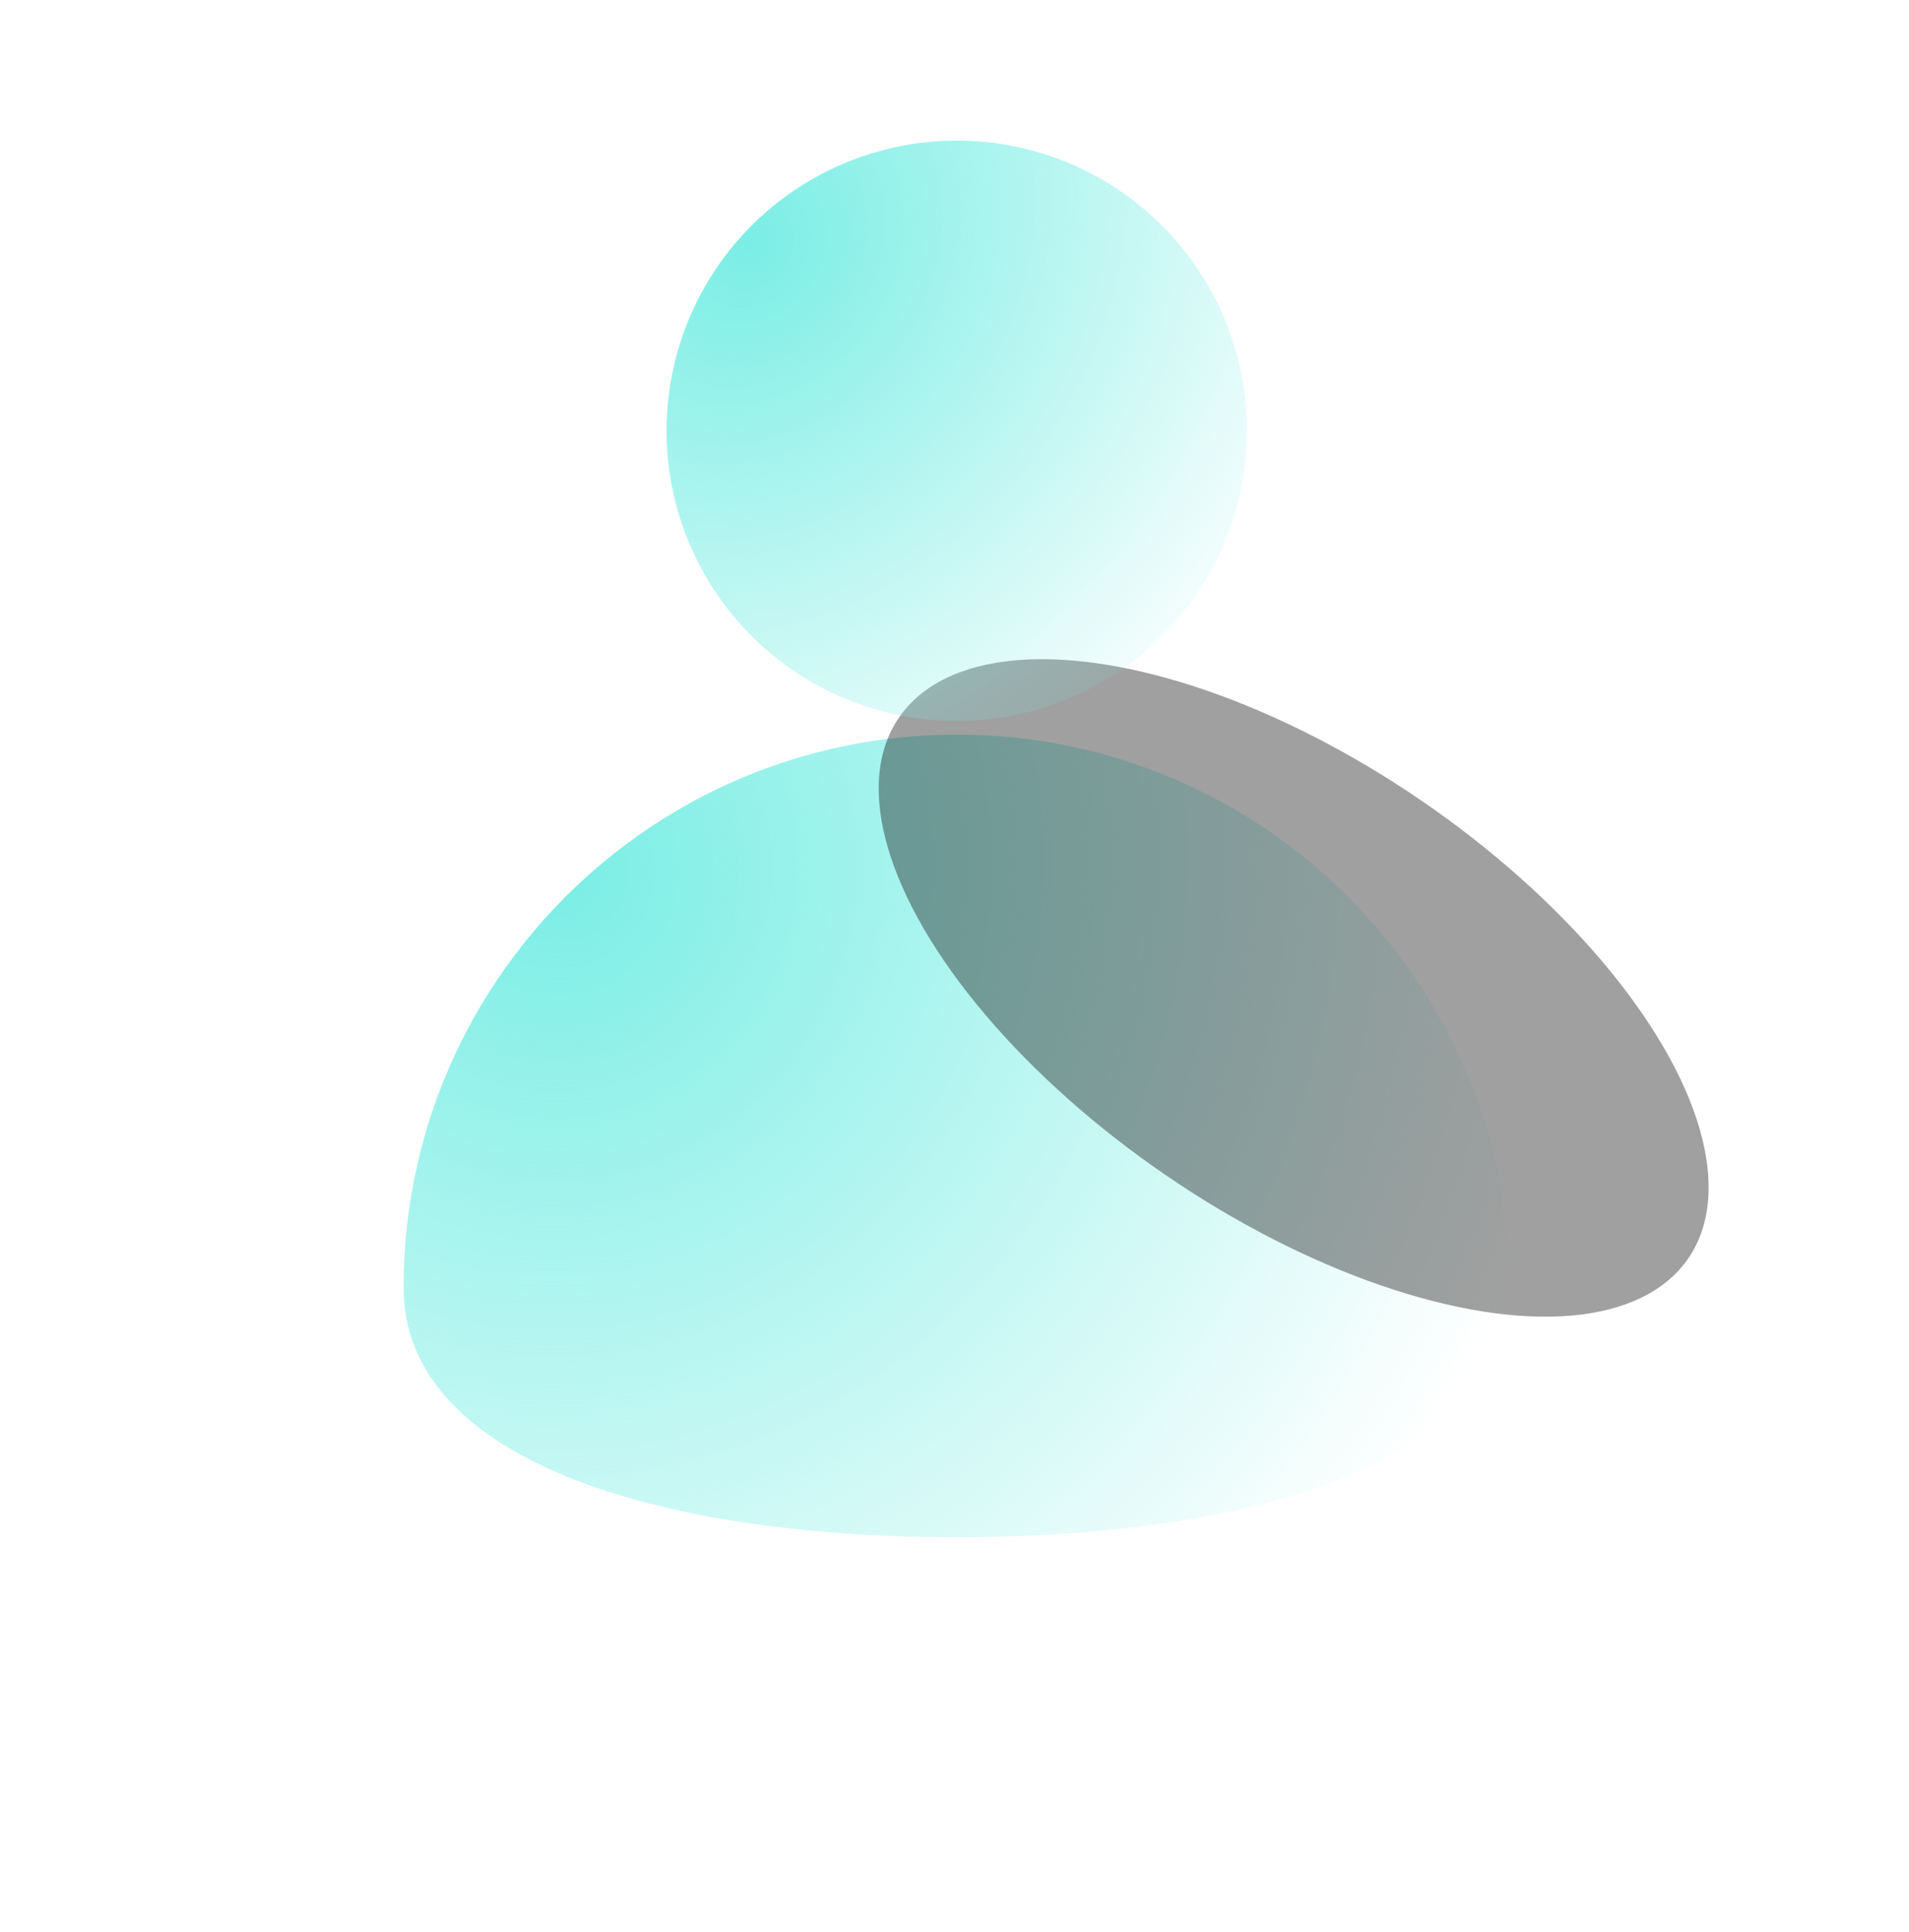 <svg width="421" height="426" viewBox="0 0 421 426" fill="none" xmlns="http://www.w3.org/2000/svg">
<path d="M333 284C333 321.379 278.379 339 211 339C143.621 339 89 321.379 89 284C89 216.621 143.621 162 211 162C278.379 162 333 216.621 333 284Z" fill="url(#paint0_radial_624_1485)"/>
<g opacity="0.4" filter="url(#filter0_f_624_1485)">
<ellipse cx="285.296" cy="217.865" rx="105.5" ry="50" transform="rotate(34.406 285.296 217.865)" fill="#111111"/>
</g>
<circle cx="211" cy="95" r="64" fill="url(#paint1_radial_624_1485)"/>
<defs>
<filter id="filter0_f_624_1485" x="173.758" y="125.365" width="223.077" height="185.002" filterUnits="userSpaceOnUse" color-interpolation-filters="sRGB">
<feFlood flood-opacity="0" result="BackgroundImageFix"/>
<feBlend mode="normal" in="SourceGraphic" in2="BackgroundImageFix" result="shape"/>
<feGaussianBlur stdDeviation="10" result="effect1_foregroundBlur_624_1485"/>
</filter>
<radialGradient id="paint0_radial_624_1485" cx="0" cy="0" r="1" gradientUnits="userSpaceOnUse" gradientTransform="translate(123.5 194) rotate(30.184) scale(226.742 236.077)">
<stop stop-color="#7AEEE5"/>
<stop offset="1" stop-color="#7AEEE5" stop-opacity="0"/>
</radialGradient>
<radialGradient id="paint1_radial_624_1485" cx="0" cy="0" r="1" gradientUnits="userSpaceOnUse" gradientTransform="translate(165.098 54.141) rotate(37.673) scale(138.85 162.342)">
<stop stop-color="#7AEEE5"/>
<stop offset="1" stop-color="#7AEEE5" stop-opacity="0"/>
</radialGradient>
</defs>
</svg>
